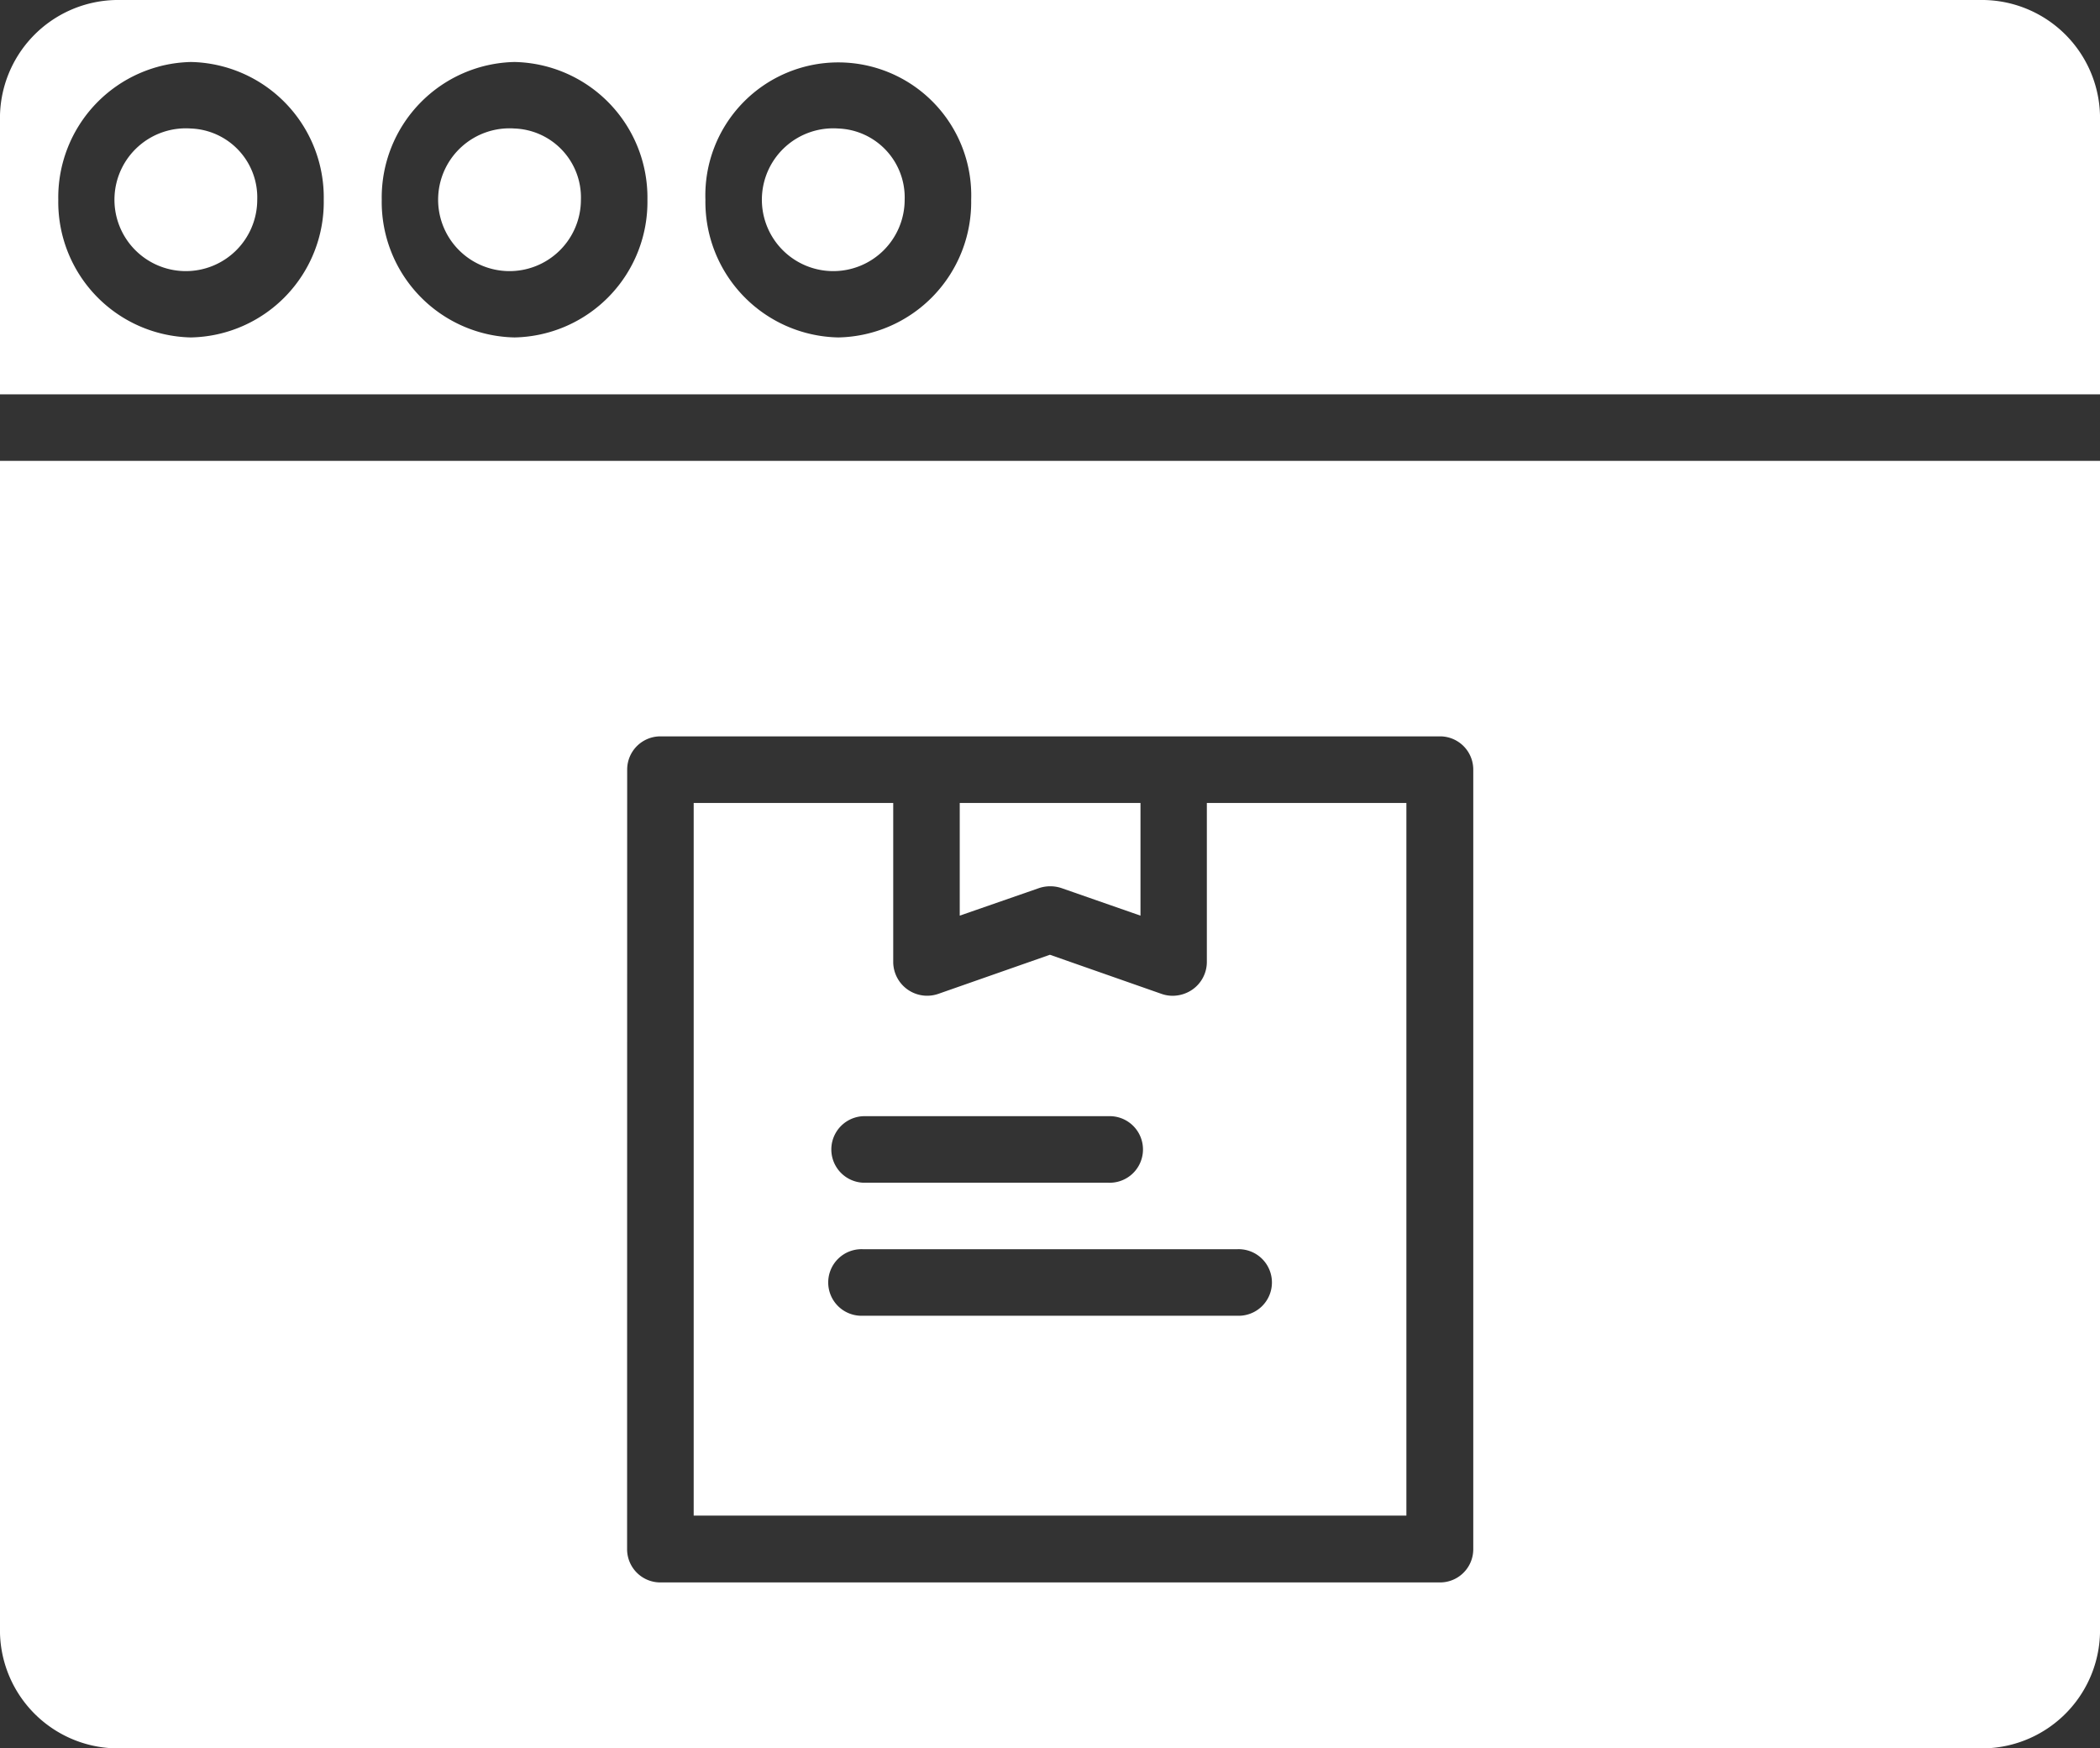 <svg xmlns="http://www.w3.org/2000/svg" width="28.826" height="24" viewBox="0 0 28.826 24">
  <rect x="0" y="0" width="28.826" height="24" fill="#333333" stroke="none"/>
  <g id="web" transform="translate(0 -0.5)">
    <path id="Контур_229" data-name="Контур 229" d="M95.255,27.543a.98.98,0,1,0,.911.978A.947.947,0,0,0,95.255,27.543Zm0,0" transform="translate(-88.192 -25.279)" fill="#fff"/>
    <path id="Контур_230" data-name="Контур 230" d="M155.783,169.5h-2.739v2.191a.463.463,0,0,1-.2.372.479.479,0,0,1-.271.084.457.457,0,0,1-.151-.026l-1.532-.537-1.533.537a.466.466,0,0,1-.618-.43V169.5H146v9.783h9.783Zm-7.458,4.3h3.364a.457.457,0,1,1,0,.913h-3.364a.457.457,0,0,1,0-.913Zm5.134,2.739h-5.134a.457.457,0,1,1,0-.913h5.134a.457.457,0,1,1,0,.913Zm0,0" transform="translate(-136.478 -157.978)" fill="#fff"/>
    <path id="Контур_231" data-name="Контур 231" d="M27.118,27.543a.98.98,0,1,0,.911.978A.947.947,0,0,0,27.118,27.543Zm0,0" transform="translate(-24.498 -25.279)" fill="#fff"/>
    <path id="Контур_232" data-name="Контур 232" d="M0,113.508a1.623,1.623,0,0,0,1.595,1.666H27.231a1.623,1.623,0,0,0,1.595-1.666V97.5H0Zm8.609-11.769a.456.456,0,0,1,.457-.457h10.7a.456.456,0,0,1,.457.457v10.7a.456.456,0,0,1-.457.457H9.065a.456.456,0,0,1-.457-.457Zm0,0" transform="translate(0 -90.674)" fill="#fff"/>
    <path id="Контур_233" data-name="Контур 233" d="M203.4,170.67l1.081.377V169.5H202v1.547l1.085-.377A.486.486,0,0,1,203.4,170.67Zm0,0" transform="translate(-188.826 -157.978)" fill="#fff"/>
    <path id="Контур_234" data-name="Контур 234" d="M27.231.5H1.594A1.623,1.623,0,0,0,0,2.166V5.913H28.826V2.166A1.623,1.623,0,0,0,27.231.5ZM2.62,5.132A1.86,1.86,0,0,1,.8,3.242,1.86,1.86,0,0,1,2.62,1.351,1.86,1.86,0,0,1,4.444,3.242,1.86,1.86,0,0,1,2.62,5.132Zm4.444,0A1.86,1.86,0,0,1,5.24,3.242,1.861,1.861,0,0,1,7.063,1.351,1.861,1.861,0,0,1,8.887,3.242,1.861,1.861,0,0,1,7.063,5.132Zm4.444,0A1.861,1.861,0,0,1,9.683,3.242a1.825,1.825,0,1,1,3.648,0A1.86,1.86,0,0,1,11.507,5.132Zm0,0" fill="#fff"/>
    <path id="Контур_235" data-name="Контур 235" d="M163.391,27.543a.98.98,0,1,0,.911.978A.947.947,0,0,0,163.391,27.543Zm0,0" transform="translate(-151.884 -25.279)" fill="#fff"/>
  </g>
</svg>
